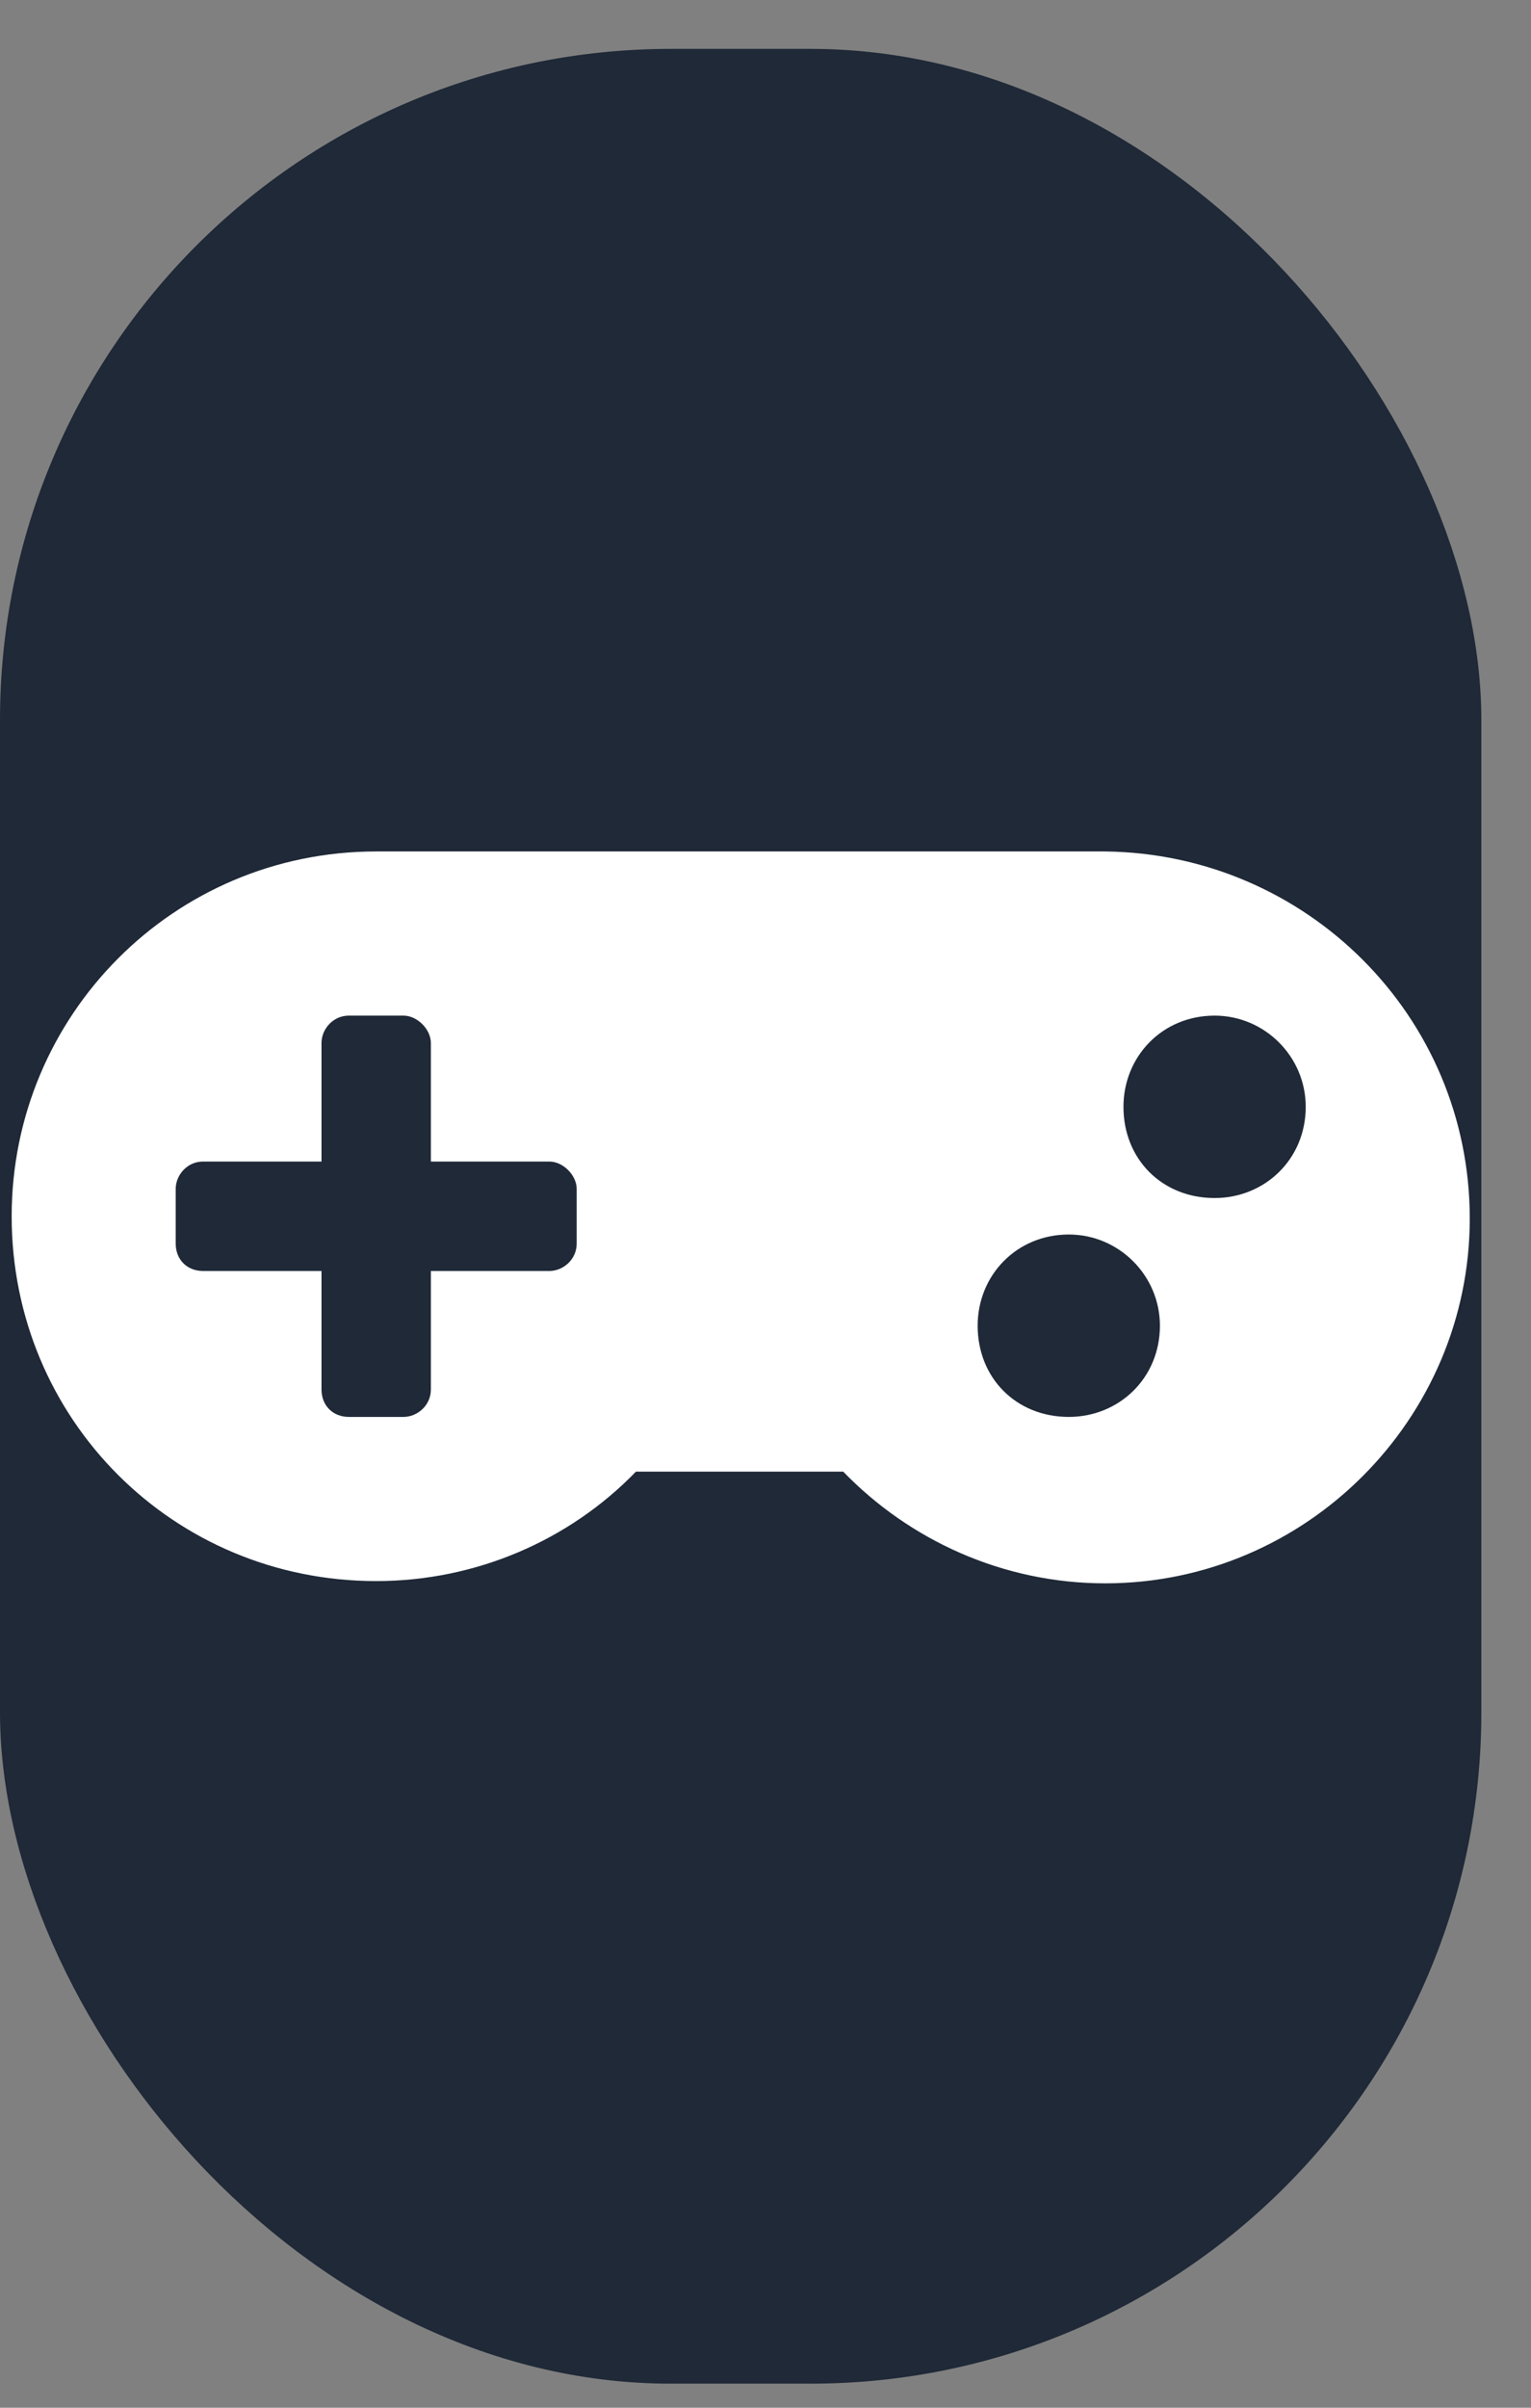 <svg width="21" height="33" viewBox="0 0 21 33" fill="none" xmlns="http://www.w3.org/2000/svg">
<rect x="0" y="0" width="21" height="33" fill="#808080" stroke="none"/>
<rect y="0.67" width="20.319" height="32" rx="9.2" fill="#1F2937"/>
<path d="M15.16 11.67C17.91 11.701 20.16 13.92 20.16 16.701C20.16 19.451 17.91 21.701 15.16 21.701C13.754 21.701 12.473 21.107 11.566 20.17H8.723C7.816 21.107 6.535 21.67 5.16 21.67C2.379 21.67 0.16 19.451 0.16 16.67C0.16 13.92 2.379 11.67 5.16 11.67H15.16ZM7.91 17.045V16.295C7.91 16.107 7.723 15.92 7.535 15.92H5.91V14.295C5.91 14.107 5.723 13.92 5.535 13.92H4.785C4.566 13.92 4.41 14.107 4.41 14.295V15.92H2.785C2.566 15.92 2.41 16.107 2.41 16.295V17.045C2.41 17.264 2.566 17.42 2.785 17.42H4.41V19.045C4.41 19.264 4.566 19.42 4.785 19.42H5.535C5.723 19.42 5.91 19.264 5.91 19.045V17.42H7.535C7.723 17.42 7.91 17.264 7.91 17.045ZM14.66 19.42C15.348 19.42 15.91 18.889 15.91 18.17C15.91 17.482 15.348 16.92 14.66 16.92C13.941 16.92 13.41 17.482 13.41 18.17C13.41 18.889 13.941 19.42 14.66 19.42ZM16.66 16.42C17.348 16.42 17.91 15.889 17.91 15.17C17.91 14.482 17.348 13.92 16.66 13.92C15.941 13.92 15.41 14.482 15.41 15.17C15.41 15.889 15.941 16.42 16.66 16.42Z" fill="white"/>
</svg>
